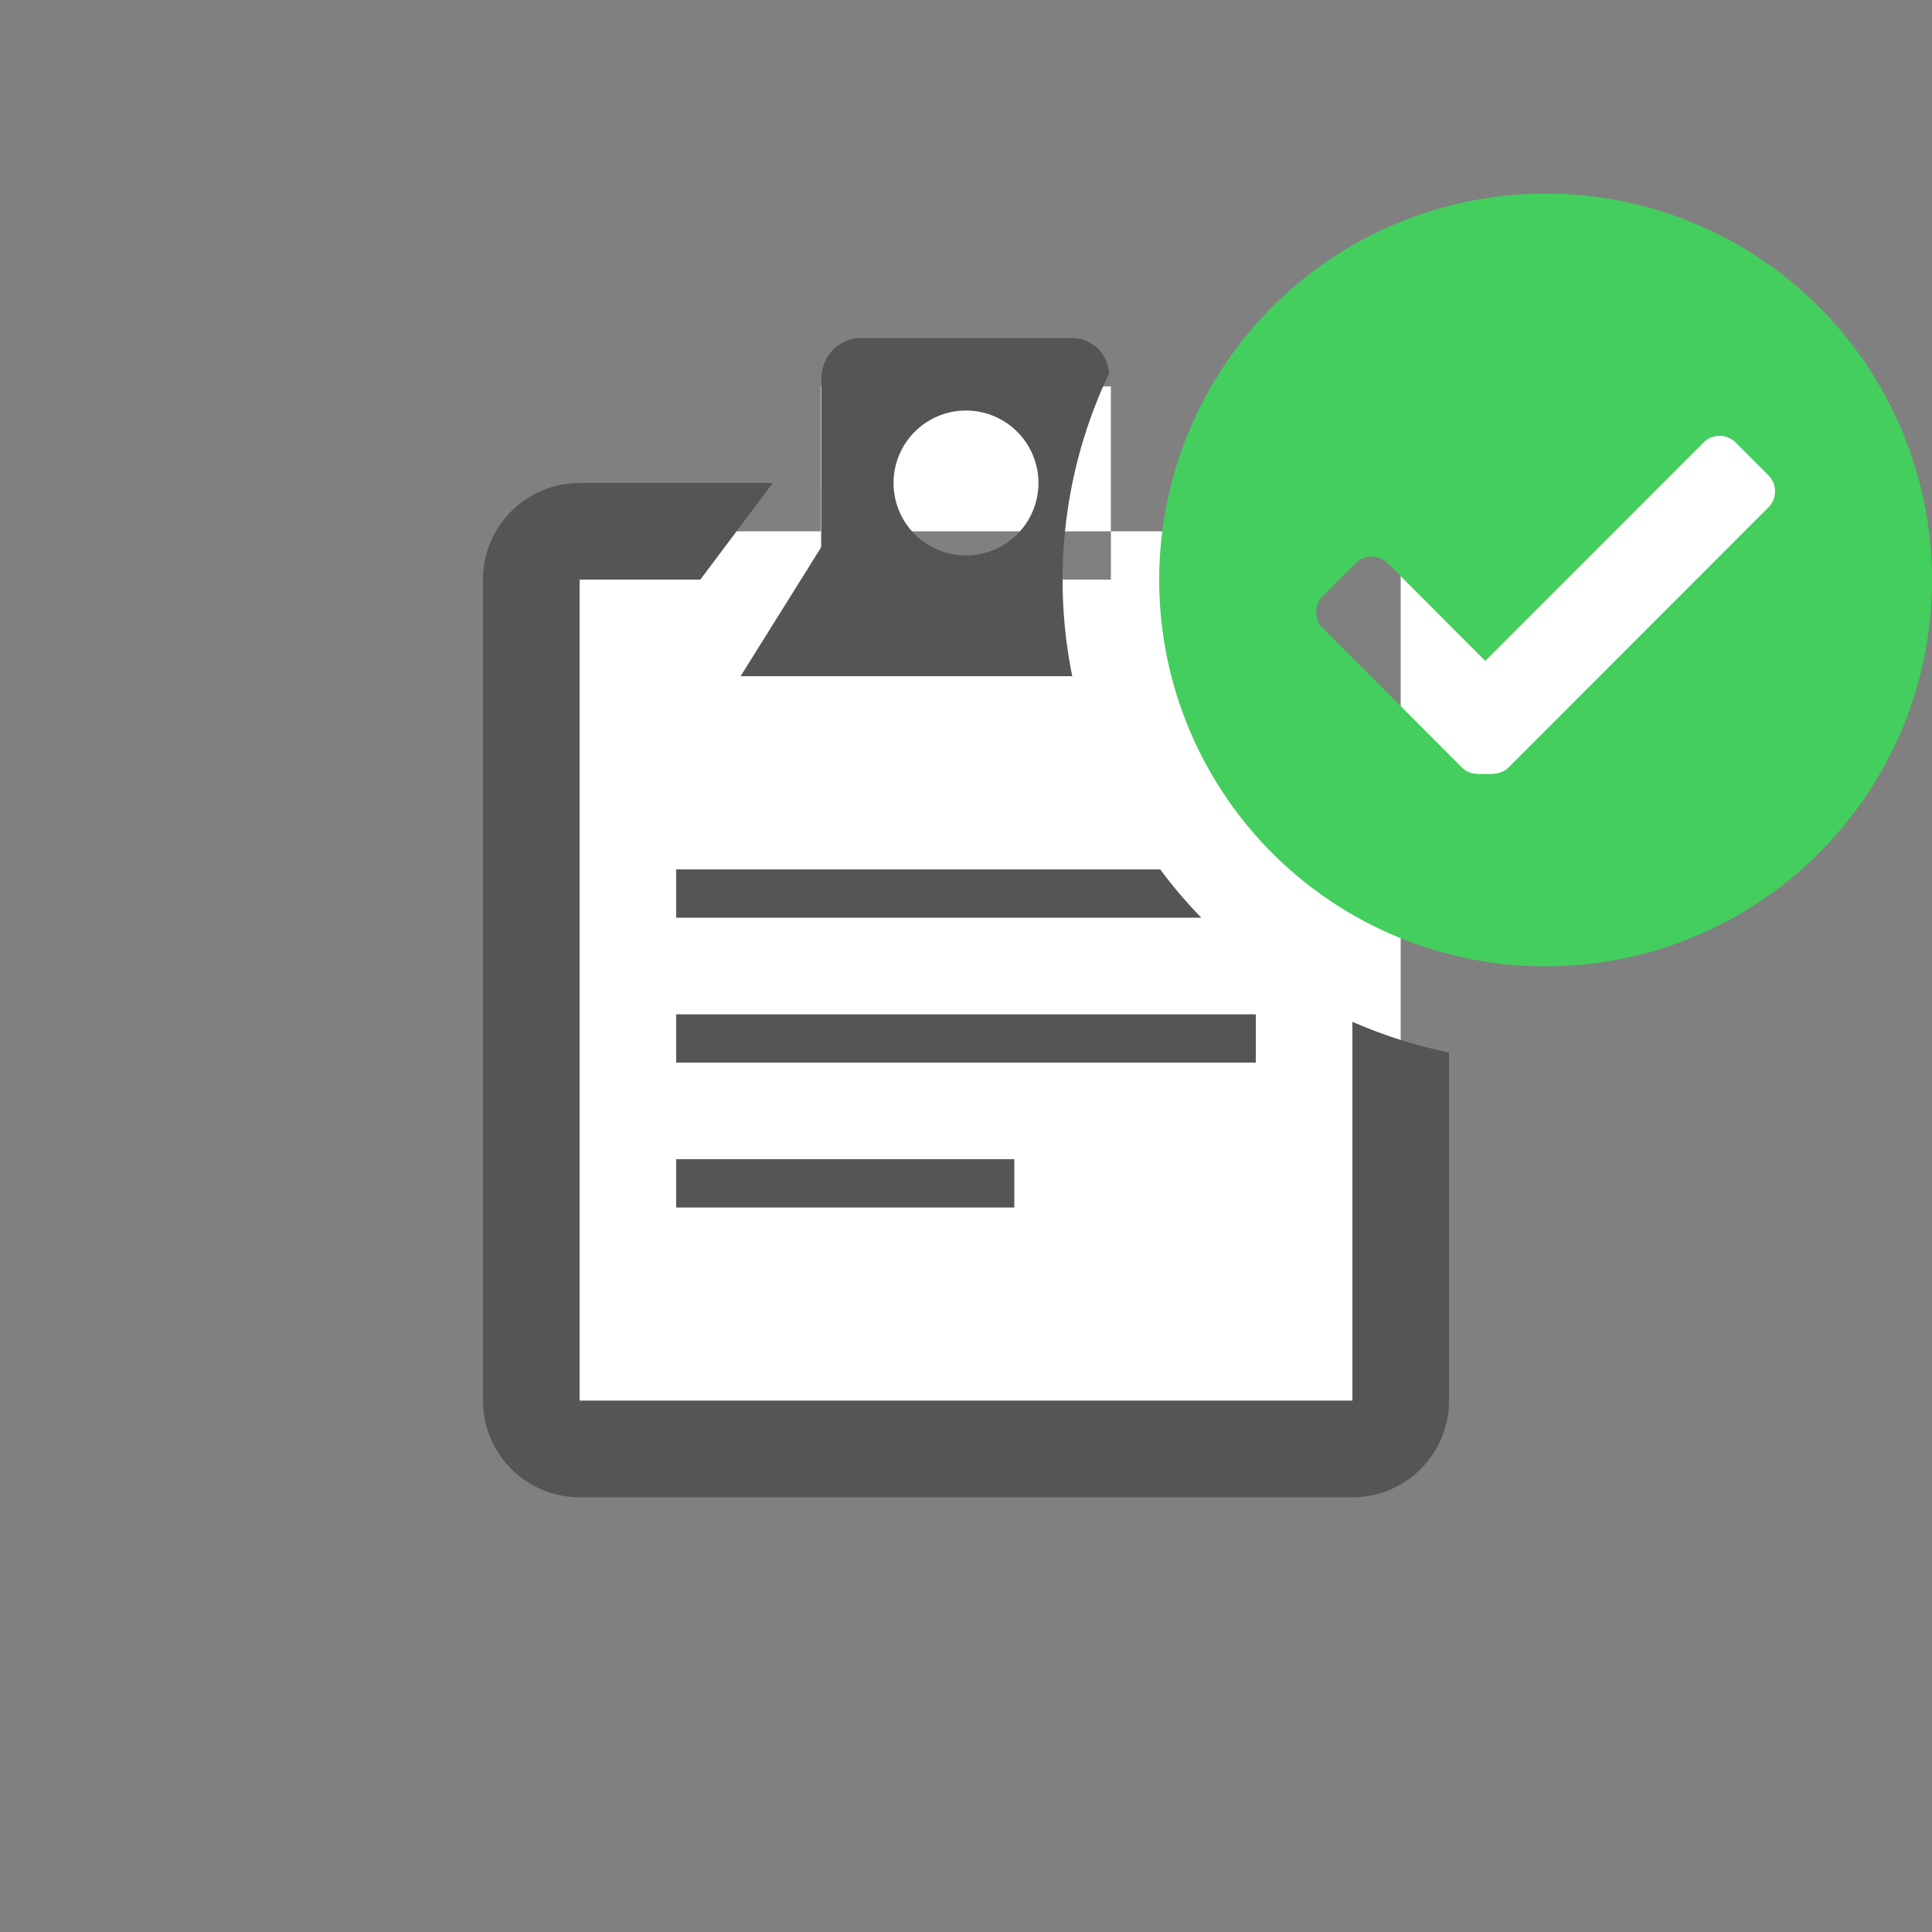 <svg xmlns="http://www.w3.org/2000/svg" width="40" height="40" viewBox="0 0 40 40">
  <rect x="0" y="0" width="40" height="40" fill="#808080" stroke="none"/>
<defs>
    <style>
      .cls-1 {
        fill: #fff;
      }

      .cls-1, .cls-2, .cls-3 {
        fill-rule: evenodd;
      }

      .cls-2 {
        fill: #555;
      }

      .cls-3 {
        fill: #44ce5e;
      }
    </style>
  </defs>
  <path id="w" class="cls-1" d="M11,11H29V29H11V11Zm6-3h6v4H17V8ZM32,5.007a7,7,0,1,1-7,7A7,7,0,0,1,32,5.007Z"/>
  <path id="b" class="cls-2" d="M14,18H24.02a10.053,10.053,0,0,0,.852,1H14V18Zm0,7V24h7v1H14Zm0-4H26v1H14V21Zm8-9.008A10.046,10.046,0,0,0,22.2,14H15.333l1.674-2.678V10H16l-1.5,2H12V29H28V21.154a9.912,9.912,0,0,0,2,.637V29a2,2,0,0,1-2,2H12a2,2,0,0,1-2-2V12a2,2,0,0,1,2-2h5.008V7.8A0.83,0.83,0,0,1,17.776,7h4.465a0.773,0.773,0,0,1,.721.732A9.942,9.942,0,0,0,22,11.992ZM20,8.5A1.5,1.5,0,1,0,21.5,10,1.5,1.5,0,0,0,20,8.5Z"/>
  <path id="g" class="cls-3" d="M32,20.008a8,8,0,1,1,8-8A8,8,0,0,1,32,20.008ZM36.609,9.837l-0.671-.672a0.469,0.469,0,0,0-.663-0.008l-4.524,4.527-2.023-2.027a0.47,0.47,0,0,0-.664.008l-0.672.672a0.469,0.469,0,0,0-.008.664l2.887,2.892a0.442,0.442,0,0,0,.313.126v0.006h0.333V16.018a0.441,0.441,0,0,0,.312-0.126L36.617,10.5A0.469,0.469,0,0,0,36.609,9.837Z"/>
</svg>
